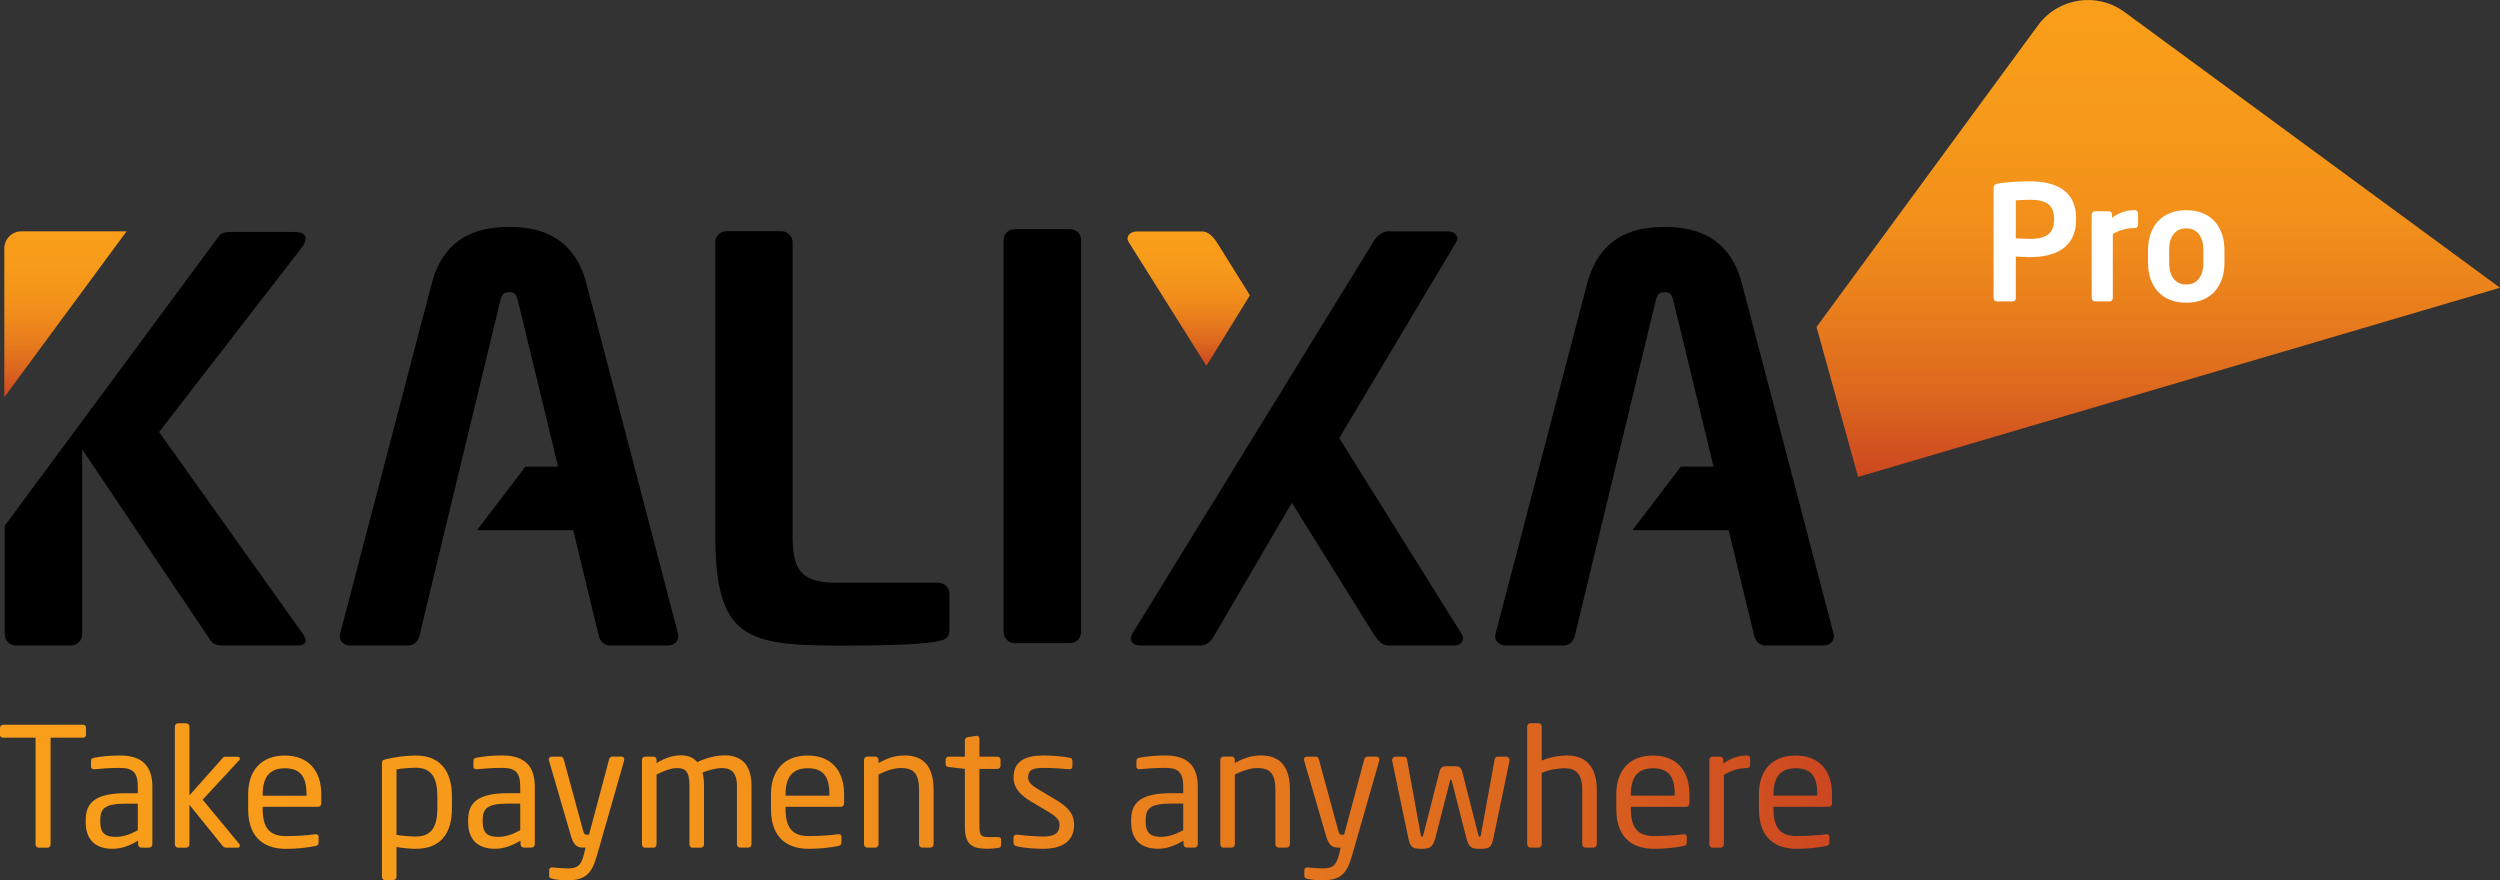 <?xml version="1.0" encoding="UTF-8"?><svg id="a" xmlns="http://www.w3.org/2000/svg" xmlns:xlink="http://www.w3.org/1999/xlink" viewBox="0 0 910.16 320.52"><rect x="0" y="0" width="910.16" height="320.52" fill="#333333" stroke="none"/><defs><style>.f{fill:#fff;}.g{fill:url(#c);}.h{fill:url(#b);}.i{fill:url(#d);}.j{fill:url(#e);}</style><linearGradient id="b" x1="432.77" y1="84.25" x2="432.77" y2="133.18" gradientTransform="matrix(1, 0, 0, 1, 0, 0)" gradientUnits="userSpaceOnUse"><stop offset="0" stop-color="#f99e1a"/><stop offset=".25" stop-color="#f79a1a"/><stop offset=".46" stop-color="#f2901b"/><stop offset=".64" stop-color="#e97f1c"/><stop offset=".82" stop-color="#dd681e"/><stop offset=".99" stop-color="#cd4920"/><stop offset="1" stop-color="#cc4721"/></linearGradient><linearGradient id="c" x1="23.83" y1="84.21" x2="23.83" y2="144.6" xlink:href="#b"/><linearGradient id="d" x1="785.74" y1="0" x2="785.74" y2="173.62" xlink:href="#b"/><linearGradient id="e" x1="0" y1="291.92" x2="666.95" y2="291.92" xlink:href="#b"/></defs><path d="M393.59,87.3h0c0-2.23-1.83-3.86-4.06-3.86h-20.08c-2.23,0-4.06,1.62-4.06,3.86V230.12c0,2.23,1.83,4.05,4.06,4.05h20.08c2.23,0,4.06-1.83,4.06-4.05V87.3h0Z"/><path d="M79.62,86.08c1.02-1.42,2.44-1.63,4.67-1.63h23.12c2.64,0,3.86,1.02,3.86,2.44,0,1.01-.62,2.23-1.42,3.25l-51.93,67.15,52.33,73.44c.61,1.02,1.02,1.82,1.02,2.43,0,1.22-1.02,1.83-3.05,1.83h-27.18c-2.43,0-3.66-.61-4.67-2.23L29.92,163.58v67.35c0,2.23-1.83,4.06-4.06,4.06H5.78c-2.24,0-4.06-1.83-4.06-4.06v-39.5L79.62,86.08Z"/><path d="M499.95,88.11c1.01-1.83,3.04-3.86,5.28-3.86h22.1c1.83,0,3.25,1.22,3.25,2.64,0,.41-.21,.81-.41,1.21l-42.6,71.41,44.63,71.41c.41,.61,.41,1.02,.41,1.62,0,1.22-1.02,2.44-3.25,2.44h-23.94c-2.23,0-3.65-1.62-5.28-4.06l-29.81-47.88-28,47.88c-1.42,2.64-3.04,4.06-5.27,4.06h-22.11c-2.23,0-3.24-1.22-3.24-2.64,0-.4,.2-1.01,.4-1.42l87.84-142.82Z"/><path class="h" d="M439.21,133.18l-28.31-45.07c-.21-.4-.41-.81-.41-1.21,0-1.43,1.42-2.64,3.24-2.64h23.94c2.23,0,4.05,2.03,5.28,3.86l12.1,19.39-15.84,25.67Z"/><path d="M203.18,169.86l-14.6-60.25c-.61-2.43-1.22-3.24-3.24-3.24s-2.64,.81-3.25,3.24l-29.41,121.92c-.41,1.83-2.03,3.45-3.86,3.45h-21.5c-2.03,0-3.65-1.42-3.65-3.45,0-.2,.2-.61,.2-1.01l33.27-127.2c4.87-18.87,19.47-20.69,28.2-20.69s23.33,1.82,28.19,20.69l33.27,127.2c0,.4,.2,.81,.2,1.01,0,2.03-1.62,3.45-3.65,3.45h-21.5c-1.82,0-3.45-1.62-3.85-3.45l-9.33-38.54h-34.97l17.59-23.13h11.9Z"/><path d="M623.84,169.86l-14.6-60.25c-.61-2.43-1.21-3.24-3.24-3.24s-2.64,.81-3.25,3.24l-29.42,121.92c-.4,1.83-2.03,3.45-3.85,3.45h-21.5c-2.03,0-3.66-1.42-3.66-3.45,0-.2,.21-.61,.21-1.01l33.27-127.2c4.87-18.87,19.47-20.69,28.2-20.69s23.33,1.82,28.2,20.69l33.27,127.2c0,.4,.2,.81,.2,1.01,0,2.03-1.63,3.45-3.65,3.45h-21.5c-1.83,0-3.45-1.62-3.86-3.45l-9.33-38.54h-34.98l17.6-23.13h11.9Z"/><path class="g" d="M46.09,84.21H7.81c-3.45,0-6.24,2.79-6.24,6.25v54.14l44.52-60.39Z"/><path d="M341.6,233.41c-6.07,1.42-23.69,1.64-34.42,1.64-35.26,0-46.77-2.16-46.77-40.31V88.23c0-2.23,1.82-4.05,4.05-4.05h20.05c2.23,0,4.05,1.82,4.05,4.05v106.5c0,11.9,2.24,17.41,15.79,17.41h37.25c2.23,0,4.05,1.82,4.05,4.05v12.96c0,2.83-1,3.64-4.05,4.25Z"/><path class="i" d="M661.33,119.04L741.99,9.19c7.36-10.02,21.44-12.18,31.46-4.82l136.71,100.39-233.69,68.87-15.14-54.58Z"/><g><path class="f" d="M739.07,93.62c-1.5,0-3.84-.17-5.18-.24v15.2c0,.64-.47,1.16-1.11,1.16h-5.81c-.64,0-1.17-.52-1.17-1.16v-40.05c0-1.17,.7-1.58,1.86-1.75,3.04-.47,7.16-.76,11.41-.76,8.97,0,16.77,3.14,16.77,13.45v.52c0,10.3-7.8,13.62-16.77,13.62Zm8.73-14.14c0-4.89-2.91-6.76-8.73-6.76-1.22,0-4.13,.12-5.18,.23v13.85c.93,.06,4.19,.17,5.18,.17,6.29,0,8.73-2.32,8.73-6.98v-.52Z"/><path class="f" d="M777.23,83.03c-3.15,0-5.59,.81-8.03,2.09v23.4c0,.64-.52,1.22-1.17,1.22h-5.35c-.64,0-1.17-.58-1.17-1.22v-30.45c0-.63,.53-1.16,1.17-1.16h5.06c.64,0,1.17,.52,1.17,1.16v1.23c2.86-2.22,5.99-2.8,8.32-2.8,.64,0,1.16,.53,1.16,1.16v4.19c0,.64-.52,1.17-1.16,1.17Z"/><path class="f" d="M795.93,110.21c-9.14,0-13.91-6.17-13.91-14.49v-4.71c0-8.33,4.77-14.49,13.91-14.49s13.91,6.17,13.91,14.49v4.71c0,8.33-4.77,14.49-13.91,14.49Zm6.23-19.21c0-4.77-2.15-7.86-6.23-7.86s-6.22,3.08-6.22,7.86v4.71c0,4.77,2.15,7.86,6.22,7.86s6.23-3.09,6.23-7.86v-4.71Z"/></g><path class="j" d="M30.17,268.56h-11.75v38.83c0,.6-.42,1.21-1.08,1.21h-3.31c-.6,0-1.08-.54-1.08-1.21v-38.83H1.21c-.66,0-1.21-.3-1.21-.97v-2.65c0-.6,.55-1.09,1.21-1.09H30.17c.66,0,1.14,.42,1.14,1.09v2.65c0,.6-.48,.97-1.14,.97Zm24.09,40.04h-2.77c-.66,0-1.21-.54-1.21-1.21v-1.32c-2.89,1.68-5.9,2.95-9.27,2.95-5.12,0-9.81-2.23-9.81-9.76v-.72c0-6.5,3.79-9.75,14.51-9.75h4.46v-2.41c0-5.06-1.75-6.81-6.45-6.81-3.91,0-6.8,.24-9.21,.48h-.3c-.54,0-1.08-.18-1.08-.96v-2.11c0-.66,.42-1.02,1.27-1.14,2.47-.43,5.24-.79,9.33-.79,8.37,0,11.74,4.21,11.74,11.32v21.01c0,.67-.54,1.21-1.2,1.21Zm-4.09-16.02h-4.46c-7.29,0-9.21,1.63-9.21,5.9v.72c0,4.34,2.05,5.48,5.54,5.48,2.77,0,5.24-.84,8.13-2.41v-9.69Zm36.49,16.02h-4.33c-.66,0-.91-.18-1.39-.78l-11.98-14.81v14.39c0,.67-.54,1.21-1.2,1.21h-2.89c-.66,0-1.21-.54-1.21-1.21v-42.87c0-.67,.54-1.21,1.21-1.21h2.89c.66,0,1.2,.54,1.2,1.21v25.05l12.05-13.55c.36-.42,.6-.54,1.2-.54h4.22c.6,0,.9,.3,.9,.66,0,.24-.12,.48-.3,.67l-13.25,14.33,13.36,16.14c.12,.12,.18,.36,.18,.54,0,.42-.24,.78-.66,.78Zm29.15-14.87h-20.17v.84c0,7.17,2.83,9.82,8.37,9.82,3.49,0,7.95-.24,10.72-.66h.3c.48,0,.96,.24,.96,.84v2.05c0,.78-.24,1.21-1.2,1.39-3.43,.66-6.74,1.02-10.78,1.02-6.92,0-13.67-3.25-13.67-14.45v-5.42c0-8.61,4.76-14.09,13.37-14.09s13.25,5.54,13.25,14.09v3.25c0,.79-.42,1.32-1.14,1.32Zm-4.22-4.58c0-6.8-2.59-9.45-7.88-9.45s-8.07,2.95-8.07,9.45v.54h15.96v-.54Zm39.81,19.87c-1.87,0-4.7-.24-7.05-.66v10.9c0,.6-.48,1.14-1.14,1.14h-3.07c-.6,0-1.08-.48-1.08-1.14v-41.43c0-.78,.18-1.14,1.26-1.39,3.19-.78,7.41-1.38,11.08-1.38,8.97,0,13.13,5.84,13.13,14.87v4.33c0,9.45-4.34,14.75-13.13,14.75Zm7.83-19.09c0-6.32-1.86-10.42-7.83-10.42-2.53,0-5.36,.3-7.05,.6v23.84c1.99,.36,5.12,.6,7.05,.6,5.9,0,7.83-3.85,7.83-10.3v-4.33Zm34.26,18.66h-2.77c-.66,0-1.21-.54-1.21-1.21v-1.32c-2.89,1.68-5.9,2.95-9.27,2.95-5.12,0-9.81-2.23-9.81-9.76v-.72c0-6.5,3.79-9.75,14.51-9.75h4.46v-2.41c0-5.06-1.75-6.81-6.44-6.81-3.91,0-6.8,.24-9.21,.48h-.3c-.54,0-1.09-.18-1.09-.96v-2.11c0-.66,.42-1.02,1.27-1.14,2.47-.43,5.24-.79,9.33-.79,8.37,0,11.74,4.21,11.74,11.32v21.01c0,.67-.54,1.21-1.21,1.21Zm-4.09-16.02h-4.46c-7.29,0-9.21,1.63-9.21,5.9v.72c0,4.34,2.05,5.48,5.54,5.48,2.77,0,5.24-.84,8.13-2.41v-9.69Zm37.82-15.65l-9.94,34.68c-1.87,6.5-4.1,8.91-11.02,8.91-1.69,0-3.79-.24-5.06-.54-.72-.18-1.26-.36-1.26-.96v-2.23c0-.67,.48-.97,1.14-.97h.18c1.32,.12,4.03,.36,5.36,.36,3.43,0,4.94-.9,5.96-5.12l.6-2.47h-.84c-1.81,0-3.37-.42-4.46-4.16l-8.01-27.51c-.06-.12-.06-.3-.06-.42,0-.6,.36-1.02,1.08-1.02h3.31c.48,0,.9,.48,1.02,.96l7.11,26.13c.3,1.21,.72,1.32,1.15,1.32h.96l7.34-27.52c.12-.48,.6-.9,1.15-.9h3.37c.6,0,.96,.42,.96,1.02,0,.12,0,.3-.06,.42Zm45.16,31.67h-2.89c-.66,0-1.2-.54-1.2-1.21v-21.31c0-5.06-2.35-6.44-5.48-6.44-2.17,0-4.7,.72-7.05,1.63,.36,1.32,.54,2.89,.54,4.7v21.43c0,.6-.42,1.21-1.09,1.21h-3.19c-.6,0-1.02-.54-1.02-1.21v-21.43c0-5.24-1.51-6.32-4.64-6.32-2.17,0-4.82,1.08-7.34,2.35v25.41c0,.6-.42,1.21-1.09,1.21h-3.19c-.6,0-1.02-.54-1.02-1.21v-30.71c0-.66,.48-1.21,1.15-1.21h3.01c.67,0,1.15,.54,1.15,1.21v1.14c2.41-1.51,5.48-2.83,8.79-2.83,2.59,0,4.52,.72,6.02,2.47,3.31-1.56,6.86-2.47,10-2.47,5.41,0,9.75,2.71,9.75,11.08v21.31c0,.67-.54,1.21-1.21,1.21Zm33.79-14.87h-20.17v.84c0,7.17,2.83,9.82,8.37,9.82,3.49,0,7.95-.24,10.72-.66h.3c.48,0,.96,.24,.96,.84v2.05c0,.78-.24,1.21-1.21,1.39-3.43,.66-6.74,1.02-10.78,1.02-6.92,0-13.67-3.25-13.67-14.45v-5.42c0-8.61,4.76-14.09,13.37-14.09s13.25,5.54,13.25,14.09v3.25c0,.79-.42,1.32-1.14,1.32Zm-4.21-4.58c0-6.8-2.59-9.45-7.89-9.45s-8.07,2.95-8.07,9.45v.54h15.96v-.54Zm36.73,19.45h-2.89c-.66,0-1.21-.54-1.21-1.21v-19.81c0-6.08-2.05-7.95-6.62-7.95-2.53,0-5.36,.96-8.13,2.35v25.41c0,.6-.54,1.21-1.2,1.21h-2.95c-.6,0-1.14-.54-1.14-1.21v-30.71c0-.66,.48-1.21,1.14-1.21h3.01c.67,0,1.14,.54,1.14,1.21v1.14c3.31-1.86,6.02-2.77,9.57-2.77,7.23,0,10.48,4.51,10.48,12.52v19.81c0,.67-.54,1.21-1.2,1.21Zm24.69,.12c-1.21,.18-2.77,.3-3.92,.3-5.54,0-8.19-1.45-8.19-8.07v-21.02l-5.84-.66c-.66-.06-1.14-.42-1.14-1.08v-1.63c0-.66,.48-1.08,1.14-1.08h5.84v-5.9c0-.6,.42-1.08,1.08-1.2l3.13-.48h.18c.49,0,.91,.42,.91,1.02v6.56h6.5c.66,0,1.2,.54,1.2,1.21v2.05c0,.67-.54,1.21-1.2,1.21h-6.5v21.02c0,3.31,.84,3.79,3.25,3.79h3.37c.85,0,1.27,.24,1.27,.84v2.11c0,.55-.3,.9-1.08,1.02Zm16.38,.3c-2.23,0-6.56-.18-9.52-.9-.78-.18-1.26-.54-1.26-1.2v-2.11c0-.55,.49-.91,1.09-.91h.24c2.89,.36,7.29,.66,9.46,.66,3.91,0,5.96-1.02,5.96-4.27,0-1.8-1.08-2.95-4.51-5l-6.08-3.61c-3.67-2.23-6.14-4.82-6.14-8.61,0-6.26,4.7-8.01,10.9-8.01,3.37,0,6.56,.3,9.39,.79,.78,.12,1.14,.54,1.14,1.2v1.99c0,.72-.42,1.02-1.02,1.02h-.18c-2.11-.18-5.96-.48-9.33-.48s-5.6,.42-5.6,3.49c0,1.81,1.39,2.95,4.16,4.58l5.96,3.55c5,2.95,6.62,5.54,6.62,9.09,0,6.14-4.51,8.73-11.26,8.73Zm55.1-.42h-2.77c-.67,0-1.21-.54-1.21-1.21v-1.32c-2.89,1.68-5.9,2.95-9.27,2.95-5.12,0-9.81-2.23-9.81-9.76v-.72c0-6.5,3.79-9.75,14.51-9.75h4.46v-2.41c0-5.06-1.74-6.81-6.44-6.81-3.91,0-6.8,.24-9.21,.48h-.3c-.55,0-1.09-.18-1.09-.96v-2.11c0-.66,.42-1.02,1.27-1.14,2.47-.43,5.24-.79,9.33-.79,8.37,0,11.74,4.21,11.74,11.32v21.01c0,.67-.54,1.21-1.21,1.21Zm-4.09-16.02h-4.46c-7.29,0-9.21,1.63-9.21,5.9v.72c0,4.34,2.05,5.48,5.54,5.48,2.76,0,5.24-.84,8.13-2.41v-9.69Zm37.64,16.02h-2.89c-.66,0-1.2-.54-1.2-1.21v-19.81c0-6.08-2.05-7.95-6.63-7.95-2.53,0-5.35,.96-8.13,2.35v25.41c0,.6-.54,1.21-1.2,1.21h-2.95c-.6,0-1.14-.54-1.14-1.21v-30.71c0-.66,.48-1.21,1.14-1.21h3.01c.66,0,1.14,.54,1.14,1.21v1.14c3.31-1.86,6.02-2.77,9.58-2.77,7.23,0,10.48,4.51,10.48,12.52v19.81c0,.67-.55,1.21-1.21,1.21Zm33.73-31.67l-9.94,34.68c-1.87,6.5-4.09,8.91-11.02,8.91-1.68,0-3.79-.24-5.05-.54-.72-.18-1.27-.36-1.27-.96v-2.23c0-.67,.48-.97,1.14-.97h.18c1.33,.12,4.03,.36,5.36,.36,3.43,0,4.93-.9,5.96-5.12l.6-2.47h-.84c-1.81,0-3.37-.42-4.46-4.16l-8.01-27.51c-.06-.12-.06-.3-.06-.42,0-.6,.36-1.02,1.08-1.02h3.31c.48,0,.9,.48,1.02,.96l7.11,26.13c.3,1.21,.72,1.32,1.14,1.32h.96l7.35-27.52c.12-.48,.6-.9,1.14-.9h3.37c.6,0,.96,.42,.96,1.02,0,.12,0,.3-.06,.42Zm47.45,0l-5.84,27.94c-.78,3.79-1.45,4.16-5.06,4.16-3.13,0-3.97-.54-4.94-4.34l-5.24-20.47q-.12-.42-.3-.42t-.3,.42l-5.24,20.47c-.9,3.49-1.81,4.34-4.94,4.34-3.61,0-4.27-.42-5.06-4.16l-5.84-27.94v-.24c0-.6,.49-1.21,1.14-1.21h3.25c.54,0,.96,.48,1.02,.96l5,27.46c.12,.72,.3,.72,.48,.72s.36-.18,.48-.72l5.9-23.12c.36-1.32,1.14-1.8,2.41-1.8h3.37c1.27,0,2.04,.48,2.41,1.8l5.9,23.12c.12,.54,.3,.72,.48,.72s.36,0,.48-.72l5-27.46c.06-.48,.48-.96,1.02-.96h3.25c.66,0,1.14,.6,1.14,1.21v.24Zm30.54,31.67h-2.89c-.66,0-1.2-.54-1.2-1.21v-19.81c0-6.02-2.53-7.89-6.44-7.89-1.86,0-5.66,.48-8.31,1.69v26.01c0,.6-.54,1.21-1.2,1.21h-2.95c-.6,0-1.14-.54-1.14-1.21v-42.87c0-.67,.48-1.21,1.14-1.21h3.01c.66,0,1.14,.54,1.14,1.21v12.4c2.89-1.27,6.62-1.87,9.21-1.87,6.38,0,10.84,3.67,10.84,12.52v19.81c0,.67-.54,1.21-1.2,1.21Zm33.78-14.87h-20.17v.84c0,7.17,2.83,9.82,8.37,9.82,3.49,0,7.95-.24,10.72-.66h.3c.48,0,.96,.24,.96,.84v2.05c0,.78-.24,1.21-1.2,1.39-3.43,.66-6.75,1.02-10.78,1.02-6.92,0-13.67-3.25-13.67-14.45v-5.42c0-8.61,4.76-14.09,13.37-14.09s13.25,5.54,13.25,14.09v3.25c0,.79-.42,1.32-1.14,1.32Zm-4.21-4.58c0-6.8-2.59-9.45-7.89-9.45s-8.07,2.95-8.07,9.45v.54h15.96v-.54Zm26.2-9.51c-2.77,0-5.3,.72-8.31,2.53v25.23c0,.6-.54,1.21-1.2,1.21h-2.95c-.6,0-1.14-.54-1.14-1.21v-30.71c0-.66,.49-1.21,1.14-1.21h2.83c.67,0,1.14,.54,1.14,1.21v1.27c3.01-2.11,5.78-2.89,8.49-2.89,.84,0,1.26,.36,1.26,1.08v2.47c0,.66-.42,1.02-1.26,1.02Zm29.93,14.09h-20.17v.84c0,7.17,2.83,9.82,8.37,9.82,3.49,0,7.95-.24,10.72-.66h.3c.48,0,.96,.24,.96,.84v2.05c0,.78-.24,1.21-1.2,1.39-3.43,.66-6.74,1.02-10.78,1.02-6.92,0-13.67-3.25-13.67-14.45v-5.42c0-8.61,4.76-14.09,13.37-14.09s13.24,5.54,13.24,14.09v3.25c0,.79-.42,1.32-1.14,1.32Zm-4.21-4.58c0-6.8-2.59-9.45-7.89-9.45s-8.07,2.95-8.07,9.45v.54h15.96v-.54Z"/></svg>